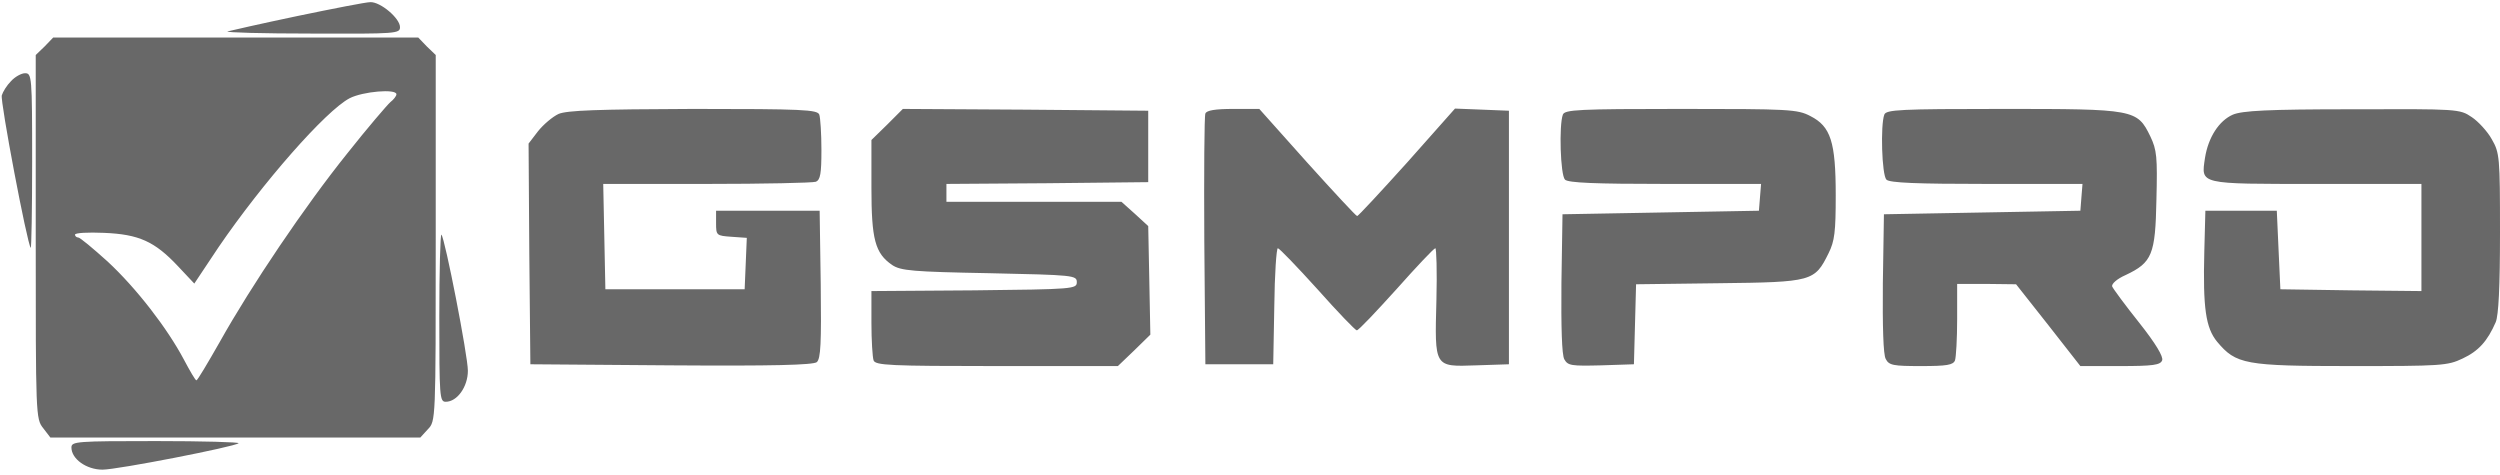 <svg width="100" height="19" viewBox="0 0 100 19" fill="none" xmlns="http://www.w3.org/2000/svg">
<g clip-path="url(#clip0_82_1138)">
<path d="M11.886 0.643C10.457 0.943 9.2 1.229 9.1 1.257C9.014 1.3 10.514 1.343 12.472 1.343C15.857 1.357 16 1.343 16 1.086C16 0.729 15.214 0.071 14.815 0.086C14.643 0.086 13.329 0.343 11.886 0.643ZM1.786 1.857L1.429 2.2V9.471C1.429 16.614 1.429 16.757 1.729 17.128L2.014 17.5H16.814L17.114 17.171C17.429 16.843 17.429 16.843 17.429 9.514V2.2L17.072 1.857L16.729 1.5H2.129L1.786 1.857ZM15.857 3.771C15.857 3.843 15.743 3.986 15.614 4.086C15.486 4.2 14.7 5.114 13.886 6.143C12.2 8.243 10.057 11.414 8.786 13.686C8.314 14.514 7.9 15.214 7.857 15.214C7.814 15.214 7.6 14.843 7.357 14.386C6.7 13.143 5.457 11.528 4.3 10.457C3.714 9.929 3.2 9.5 3.129 9.5C3.057 9.5 3 9.443 3 9.386C3 9.314 3.514 9.286 4.157 9.314C5.557 9.371 6.186 9.657 7.114 10.643L7.772 11.343L8.743 9.886C10.5 7.314 13.029 4.429 13.986 3.929C14.514 3.657 15.857 3.543 15.857 3.771ZM0.443 3.243C0.272 3.414 0.114 3.671 0.072 3.814C0 4.029 1.086 9.757 1.229 9.914C1.257 9.943 1.286 8.386 1.286 6.457C1.286 3.043 1.272 2.929 1 2.929C0.857 2.929 0.6 3.071 0.443 3.243ZM22.343 4.557C22.1 4.671 21.729 4.986 21.515 5.257L21.143 5.743L21.172 10.157L21.215 14.571L26.843 14.614C30.929 14.643 32.514 14.6 32.672 14.486C32.829 14.343 32.857 13.743 32.829 11.371L32.786 8.429H28.643V8.929C28.643 9.414 28.657 9.429 29.257 9.471L29.872 9.514L29.829 10.543L29.786 11.571H24.215L24.172 9.457L24.129 7.357H28.272C30.543 7.357 32.5 7.314 32.629 7.271C32.815 7.2 32.857 6.943 32.857 6C32.857 5.343 32.815 4.714 32.772 4.586C32.7 4.386 32.114 4.357 27.729 4.357C23.886 4.371 22.686 4.414 22.343 4.557ZM35.486 4.986L34.857 5.6V7.5C34.857 9.571 35 10.129 35.686 10.6C36.029 10.829 36.5 10.871 39.572 10.928C42.957 11 43.072 11.014 43.072 11.286C43.072 11.557 42.957 11.571 38.972 11.614L34.857 11.643V12.914C34.857 13.614 34.9 14.286 34.943 14.414C35.014 14.614 35.586 14.643 39.872 14.643H44.715L45.372 14.014L46.014 13.386L45.972 11.214L45.929 9.043L45.4 8.557L44.857 8.071H37.857V7.357L41.9 7.329L45.929 7.286V4.429L41.014 4.386L36.114 4.357L35.486 4.986ZM48.215 4.543C48.172 4.629 48.157 6.929 48.172 9.643L48.215 14.571H50.929L50.972 12.243C50.986 10.971 51.057 9.929 51.114 9.929C51.172 9.929 51.886 10.671 52.7 11.571C53.5 12.471 54.215 13.214 54.272 13.214C54.343 13.214 55.043 12.471 55.857 11.571C56.657 10.671 57.357 9.929 57.414 9.929C57.457 9.929 57.486 10.857 57.457 11.986C57.386 14.714 57.357 14.671 59.043 14.614L60.357 14.571V4.429L59.286 4.386L58.2 4.343L56.286 6.5C55.229 7.671 54.329 8.643 54.286 8.643C54.243 8.643 53.343 7.671 52.286 6.5L50.372 4.357H49.329C48.614 4.357 48.257 4.414 48.215 4.543ZM62.514 4.586C62.357 5 62.414 7 62.6 7.186C62.729 7.314 63.815 7.357 66.615 7.357H70.443L70.4 7.886L70.357 8.429L66.429 8.5L62.5 8.571L62.457 11.329C62.443 13.086 62.472 14.186 62.572 14.371C62.715 14.629 62.857 14.643 64.043 14.614L65.357 14.571L65.4 12.971L65.443 11.371L68.757 11.329C72.5 11.286 72.586 11.257 73.143 10.129C73.386 9.643 73.429 9.271 73.429 7.814C73.429 5.671 73.229 5.057 72.415 4.643C71.9 4.371 71.557 4.357 67.229 4.357C63.143 4.357 62.586 4.386 62.514 4.586ZM75.372 4.586C75.215 5 75.272 7 75.457 7.186C75.586 7.314 76.672 7.357 79.472 7.357H83.3L83.257 7.886L83.215 8.429L79.286 8.5L75.357 8.571L75.314 11.329C75.3 13.057 75.329 14.186 75.429 14.357C75.557 14.614 75.729 14.643 76.843 14.643C77.872 14.643 78.129 14.6 78.2 14.414C78.243 14.286 78.286 13.557 78.286 12.771V11.357H79.472L80.643 11.371L81.929 13L83.215 14.643H84.8C86.129 14.643 86.415 14.6 86.486 14.414C86.543 14.271 86.229 13.743 85.572 12.914C85.014 12.214 84.529 11.557 84.486 11.457C84.457 11.357 84.672 11.157 85.029 11C86.086 10.5 86.215 10.186 86.257 7.986C86.3 6.271 86.272 6 86.014 5.457C85.486 4.371 85.386 4.357 80.086 4.357C76 4.357 75.443 4.386 75.372 4.586ZM89.314 4.586C88.757 4.829 88.329 5.5 88.2 6.314C88.043 7.386 87.915 7.357 92.657 7.357H96.857V11.643L94.043 11.614L91.215 11.571L91.143 10L91.072 8.429H88.215L88.172 10.071C88.115 12.329 88.229 13.114 88.686 13.671C89.443 14.571 89.786 14.643 94.043 14.643C97.643 14.643 97.9 14.629 98.5 14.343C99.143 14.043 99.5 13.643 99.829 12.886C99.943 12.614 100 11.471 100 9.314C100 6.286 99.986 6.114 99.672 5.571C99.5 5.257 99.129 4.857 98.872 4.686C98.386 4.357 98.329 4.357 94.086 4.371C90.686 4.371 89.686 4.429 89.314 4.586ZM17.572 12.686C17.572 15.871 17.586 16.071 17.829 16.071C18.286 16.071 18.715 15.471 18.715 14.829C18.715 14.229 17.8 9.543 17.657 9.386C17.614 9.343 17.572 10.829 17.572 12.686ZM2.857 17.9C2.857 18.357 3.457 18.786 4.1 18.786C4.7 18.786 9.386 17.871 9.543 17.729C9.586 17.686 8.1 17.643 6.243 17.643C3.057 17.643 2.857 17.657 2.857 17.9Z" fill="#686868"/>
</g>
<defs>
<clipPath id="clip0_82_1138">
<rect width="100" height="18.857" fill="white"/>
</clipPath>
</defs>
</svg>
